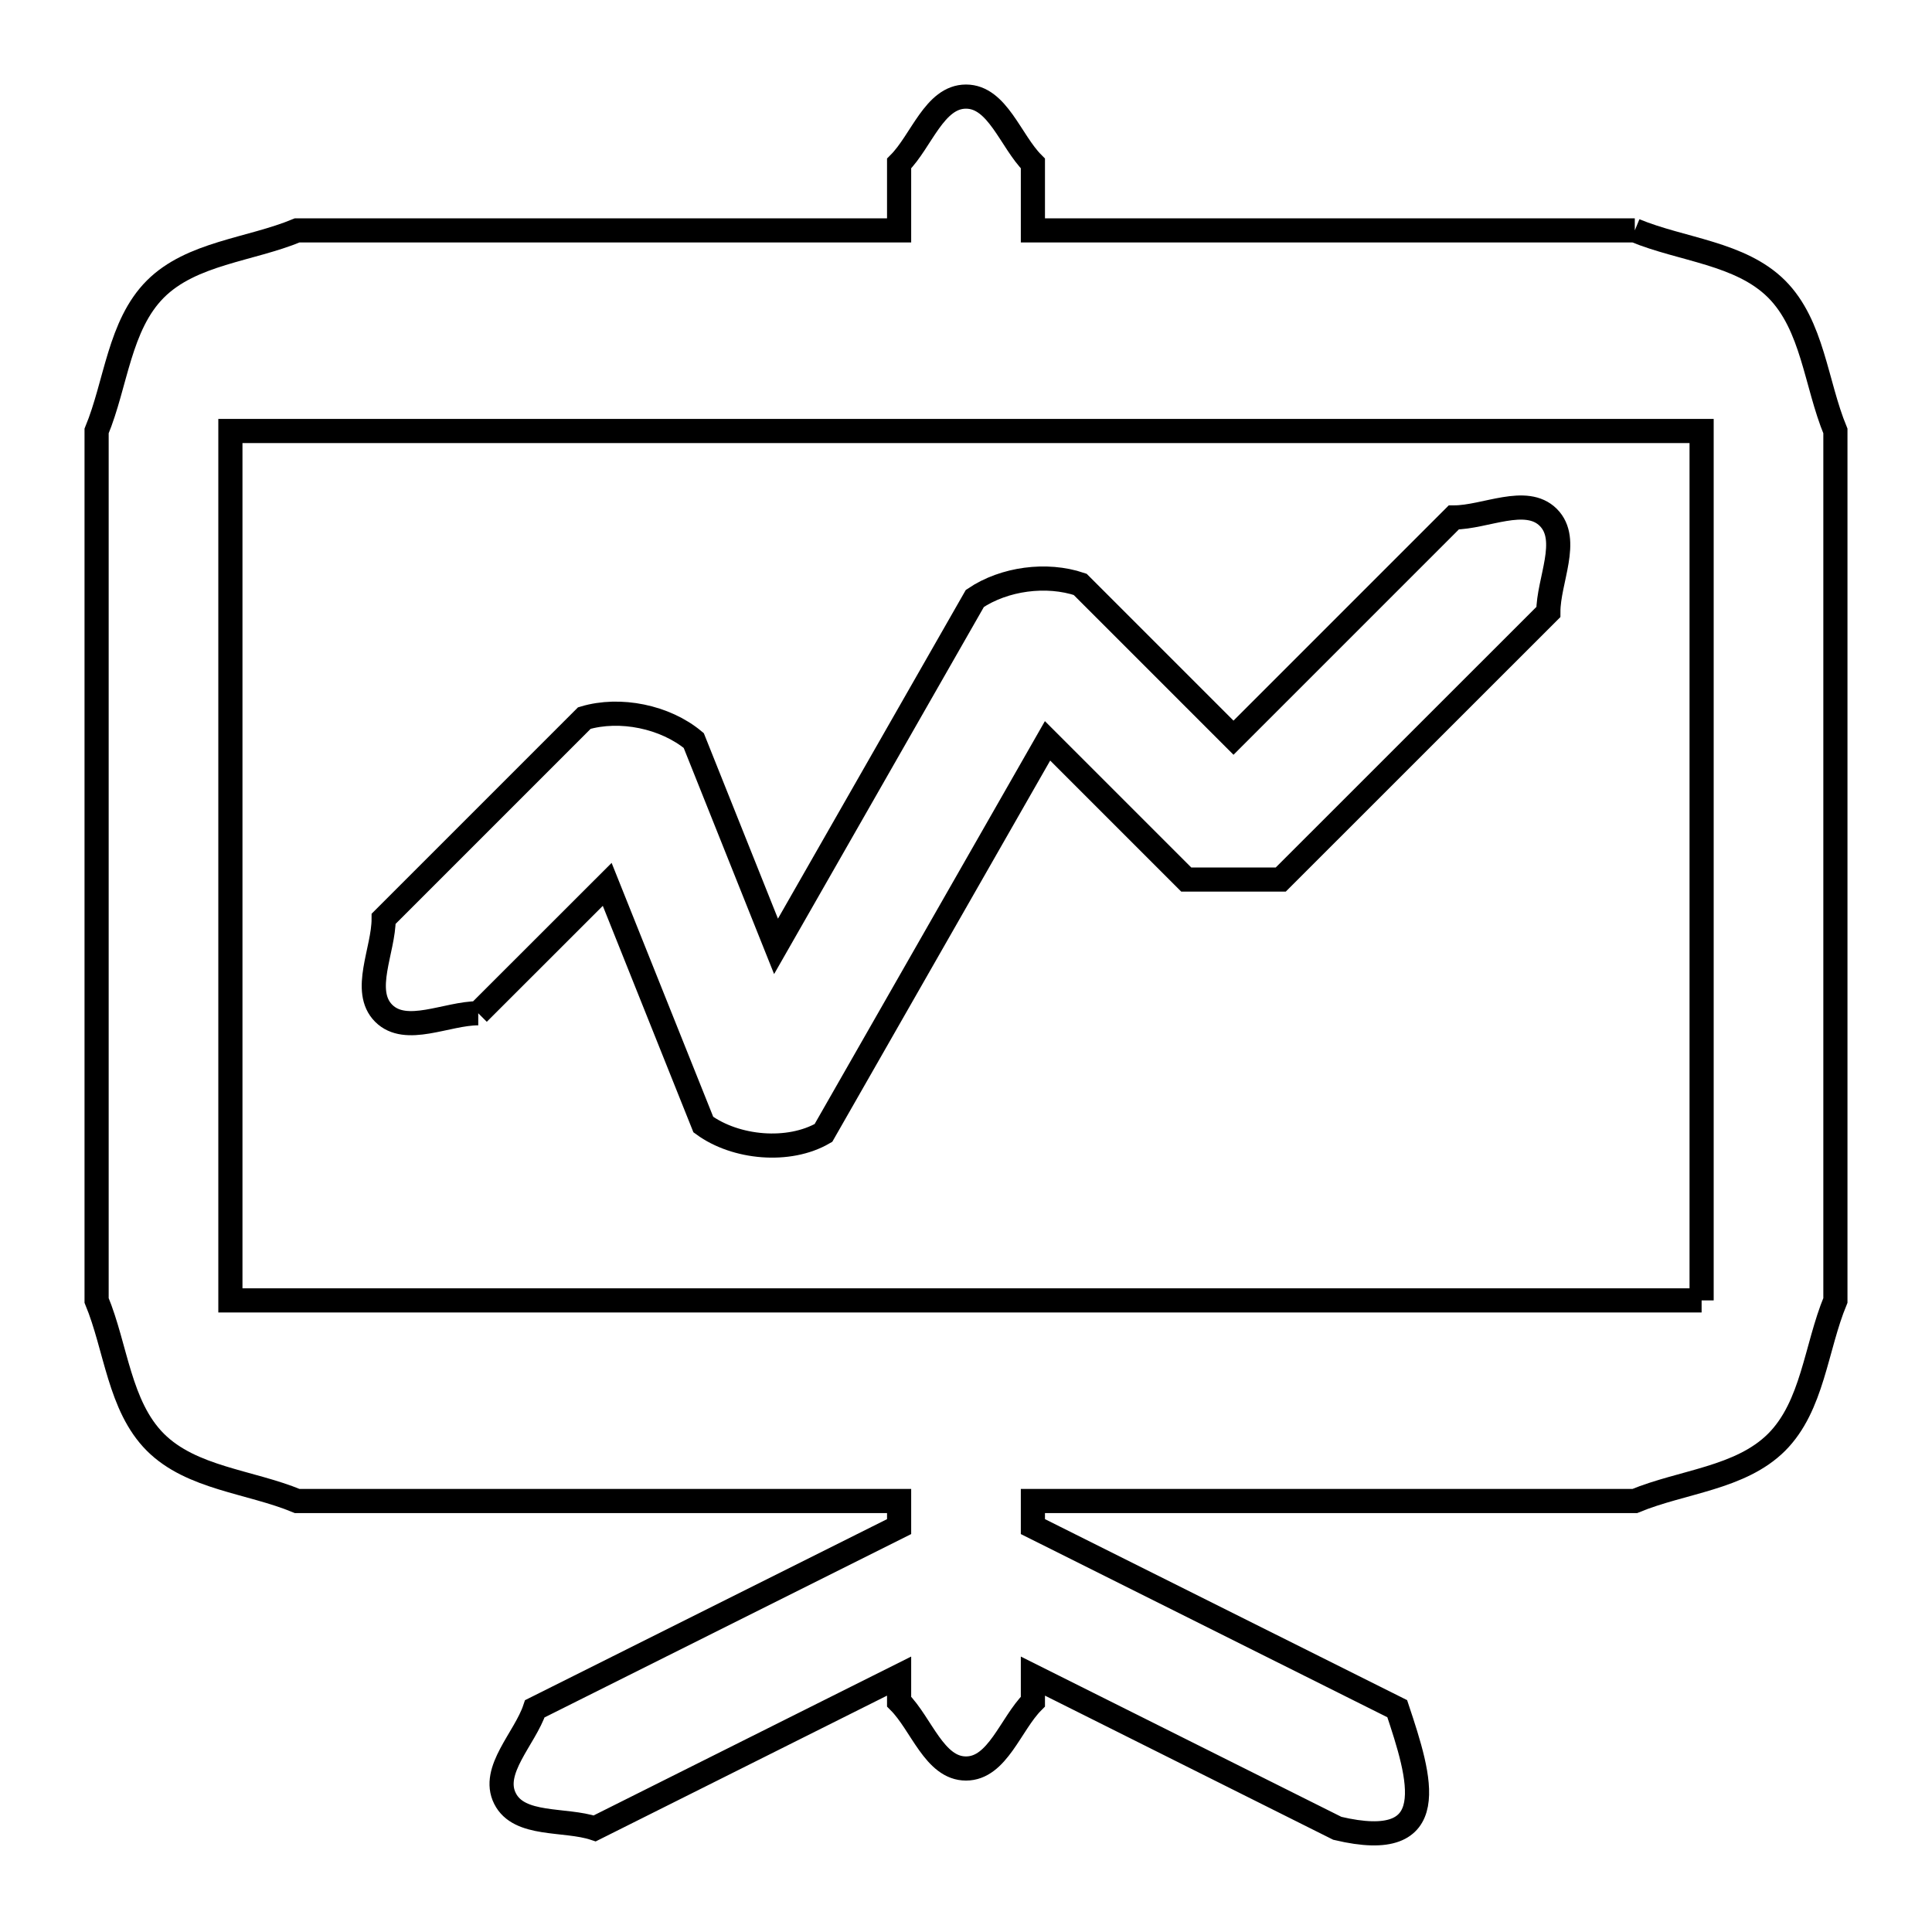 <svg xmlns="http://www.w3.org/2000/svg" viewBox="0.0 0.0 24.0 24.0" height="200px" width="200px"><path fill="none" stroke="black" stroke-width=".3" stroke-opacity="1.0"  filling="0" d="M20.308 2.862 L20.308 2.862 C20.895 3.105 21.62 3.142 22.07 3.591 C22.519 4.041 22.557 4.766 22.8 5.354 L22.8 10.754 L22.8 16.154 C22.557 16.741 22.519 17.466 22.07 17.916 C21.62 18.365 20.895 18.403 20.308 18.646 L12.831 18.646 L12.831 18.964 L17.357 21.226 C17.646 22.093 17.939 23.027 16.613 22.712 L12.831 20.821 L12.831 21.138 C12.554 21.415 12.392 21.969 12.0 21.969 C11.608 21.969 11.446 21.415 11.169 21.138 L11.169 20.821 L7.388 22.713 C7.016 22.589 6.448 22.692 6.273 22.341 C6.097 21.991 6.52 21.598 6.644 21.227 L11.169 18.964 L11.169 18.646 L3.692 18.646 C3.105 18.403 2.38 18.365 1.93 17.916 C1.481 17.466 1.443 16.741 1.2 16.154 L1.2 10.754 L1.2 5.354 C1.443 4.766 1.481 4.041 1.93 3.591 C2.38 3.142 3.105 3.105 3.692 2.862 L11.169 2.862 L11.169 2.031 C11.446 1.754 11.608 1.2 12.0 1.2 C12.392 1.2 12.554 1.754 12.831 2.031 L12.831 2.862 L20.308 2.862"></path>
<path fill="none" stroke="black" stroke-width=".3" stroke-opacity="1.0"  filling="0" d="M5.941 12.587 L5.941 12.587 C5.55 12.587 5.043 12.864 4.766 12.587 C4.49 12.31 4.766 11.804 4.766 11.413 L7.259 8.92 C7.702 8.788 8.263 8.903 8.618 9.199 L9.64 11.756 L12.11 7.434 C12.475 7.188 13.001 7.118 13.418 7.259 L15.323 9.164 L18.059 6.428 C18.45 6.428 18.957 6.151 19.234 6.428 C19.51 6.705 19.234 7.211 19.234 7.603 L15.91 10.926 C15.519 10.926 15.127 10.926 14.736 10.926 L13.013 9.203 L10.229 14.074 C9.798 14.324 9.139 14.264 8.737 13.97 L7.543 10.986 L5.941 12.587"></path>
<path fill="none" stroke="black" stroke-width=".3" stroke-opacity="1.0"  filling="0" d="M21.138 16.154 L15.046 16.154 L8.954 16.154 L2.862 16.154 L2.862 10.754 L2.862 5.354 L8.954 5.354 L15.046 5.354 L21.138 5.354 L21.138 10.754 L21.138 16.154"></path></svg>